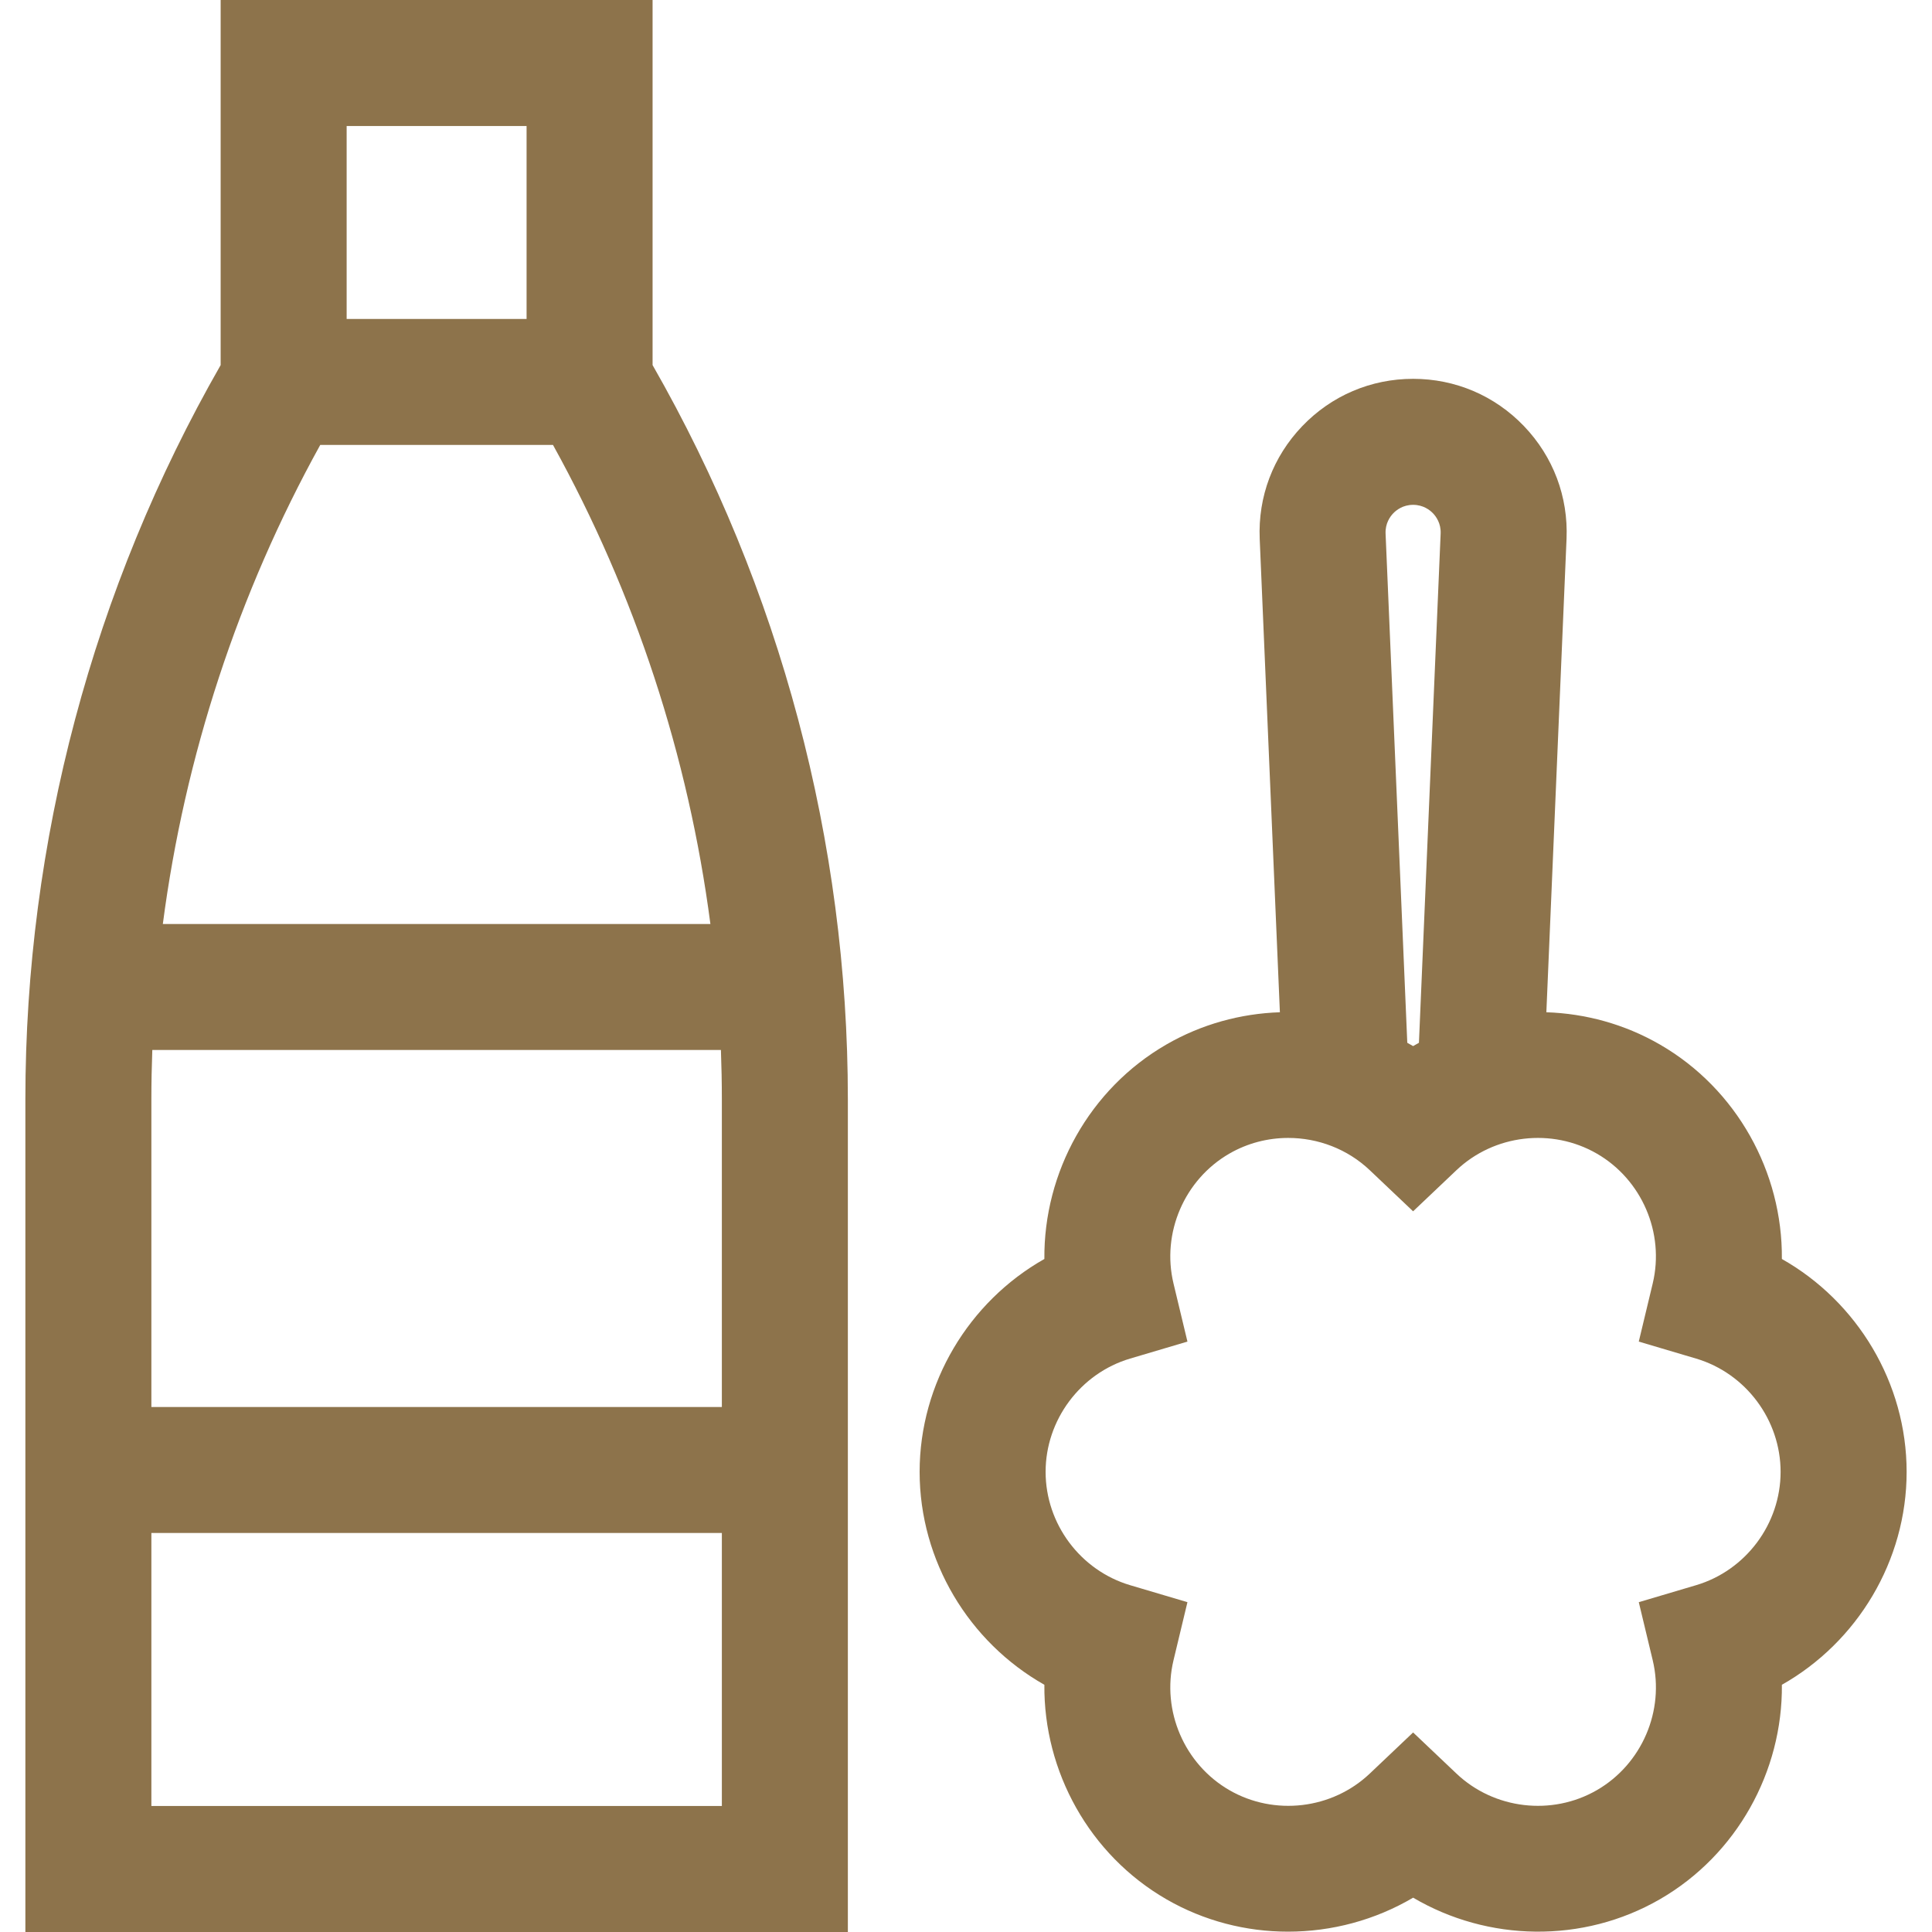<!DOCTYPE svg PUBLIC "-//W3C//DTD SVG 1.1//EN" "http://www.w3.org/Graphics/SVG/1.1/DTD/svg11.dtd">
<!-- Uploaded to: SVG Repo, www.svgrepo.com, Transformed by: SVG Repo Mixer Tools -->
<svg fill="#8d734b" height="800px" width="800px" version="1.1" id="Layer_1" xmlns="http://www.w3.org/2000/svg" xmlns:xlink="http://www.w3.org/1999/xlink" viewBox="0 0 512 512" xml:space="preserve">
<g id="SVGRepo_bgCarrier" stroke-width="0"/>
<g id="SVGRepo_tracerCarrier" stroke-linecap="round" stroke-linejoin="round"/>
<g id="SVGRepo_iconCarrier"> <g> <g> <path d="M172.941,96.752V0H58.475v96.752c-33.863,59.169-51.75,126.33-51.75,194.551V512h217.966V291.304 C224.691,223.083,206.805,155.921,172.941,96.752z M91.866,33.391h47.684v51.133H91.866V33.391z M84.866,117.916h61.684 c21.78,39.391,35.898,82.508,41.715,126.954H43.152C48.969,200.424,63.086,157.306,84.866,117.916z M191.3,478.609H40.116v-72.348 H191.3V478.609z M191.3,372.87H40.116v-81.566c0-4.353,0.089-8.701,0.247-13.043h150.689c0.158,4.342,0.247,8.69,0.247,13.043 V372.87z"/> </g> </g> <g> <g> <path d="M472.214,333.644c0.211-22.959-11.92-45.056-32.332-56.84c-9.35-5.398-19.704-8.203-30.081-8.545l5.347-125.438 c0.477-11.189-3.527-21.803-11.276-29.89c-7.748-8.085-18.183-12.538-29.381-12.538c-11.198,0-21.633,4.453-29.38,12.538 c-7.749,8.086-11.754,18.7-11.276,29.89l5.347,125.438c-10.378,0.342-20.733,3.146-30.081,8.544 c-20.412,11.785-32.543,33.881-32.332,56.84c-19.989,11.295-33.06,32.851-33.06,56.421c0.001,23.569,13.072,45.124,33.06,56.419 c-0.211,22.958,11.92,45.055,32.332,56.84c9.997,5.773,21.141,8.588,32.237,8.587c11.559-0.001,23.065-3.056,33.154-9.008 c19.777,11.664,44.979,12.207,65.391,0.421c20.413-11.786,32.544-33.882,32.333-56.84c19.988-11.295,33.059-32.851,33.059-56.42 C505.275,366.494,492.202,344.94,472.214,333.644z M369.219,136.036c0.805-0.84,2.561-2.249,5.271-2.249 c2.713,0,4.469,1.41,5.272,2.249c0.806,0.84,2.139,2.655,2.023,5.364l-5.752,134.948c-0.518,0.286-1.034,0.575-1.545,0.877 c-0.51-0.302-1.026-0.59-1.544-0.876l-5.752-134.948C367.08,138.69,368.413,136.877,369.219,136.036z M449.479,420.093 l-15.184,4.501l3.694,15.4c3.209,13.378-2.879,27.529-14.805,34.414c-11.922,6.884-27.224,5.081-37.206-4.388l-11.49-10.9 l-11.49,10.9c-9.983,9.47-25.283,11.272-37.205,4.388c-11.925-6.885-18.013-21.036-14.805-34.414l3.694-15.4l-15.184-4.501 c-13.191-3.911-22.402-16.259-22.403-30.029c0-13.769,9.213-26.118,22.403-30.029l15.184-4.501l-3.694-15.4 c-3.209-13.378,2.878-27.529,14.803-34.414c4.842-2.795,10.236-4.157,15.607-4.157c7.861,0,15.668,2.921,21.597,8.546l11.49,10.9 l11.49-10.9c9.983-9.468,25.281-11.273,37.205-4.388h0.001c11.925,6.885,18.013,21.037,14.805,34.414l-3.694,15.4l15.184,4.501 c13.191,3.911,22.402,16.258,22.402,30.029S462.67,416.181,449.479,420.093z"/> </g> </g> </g>
</svg>